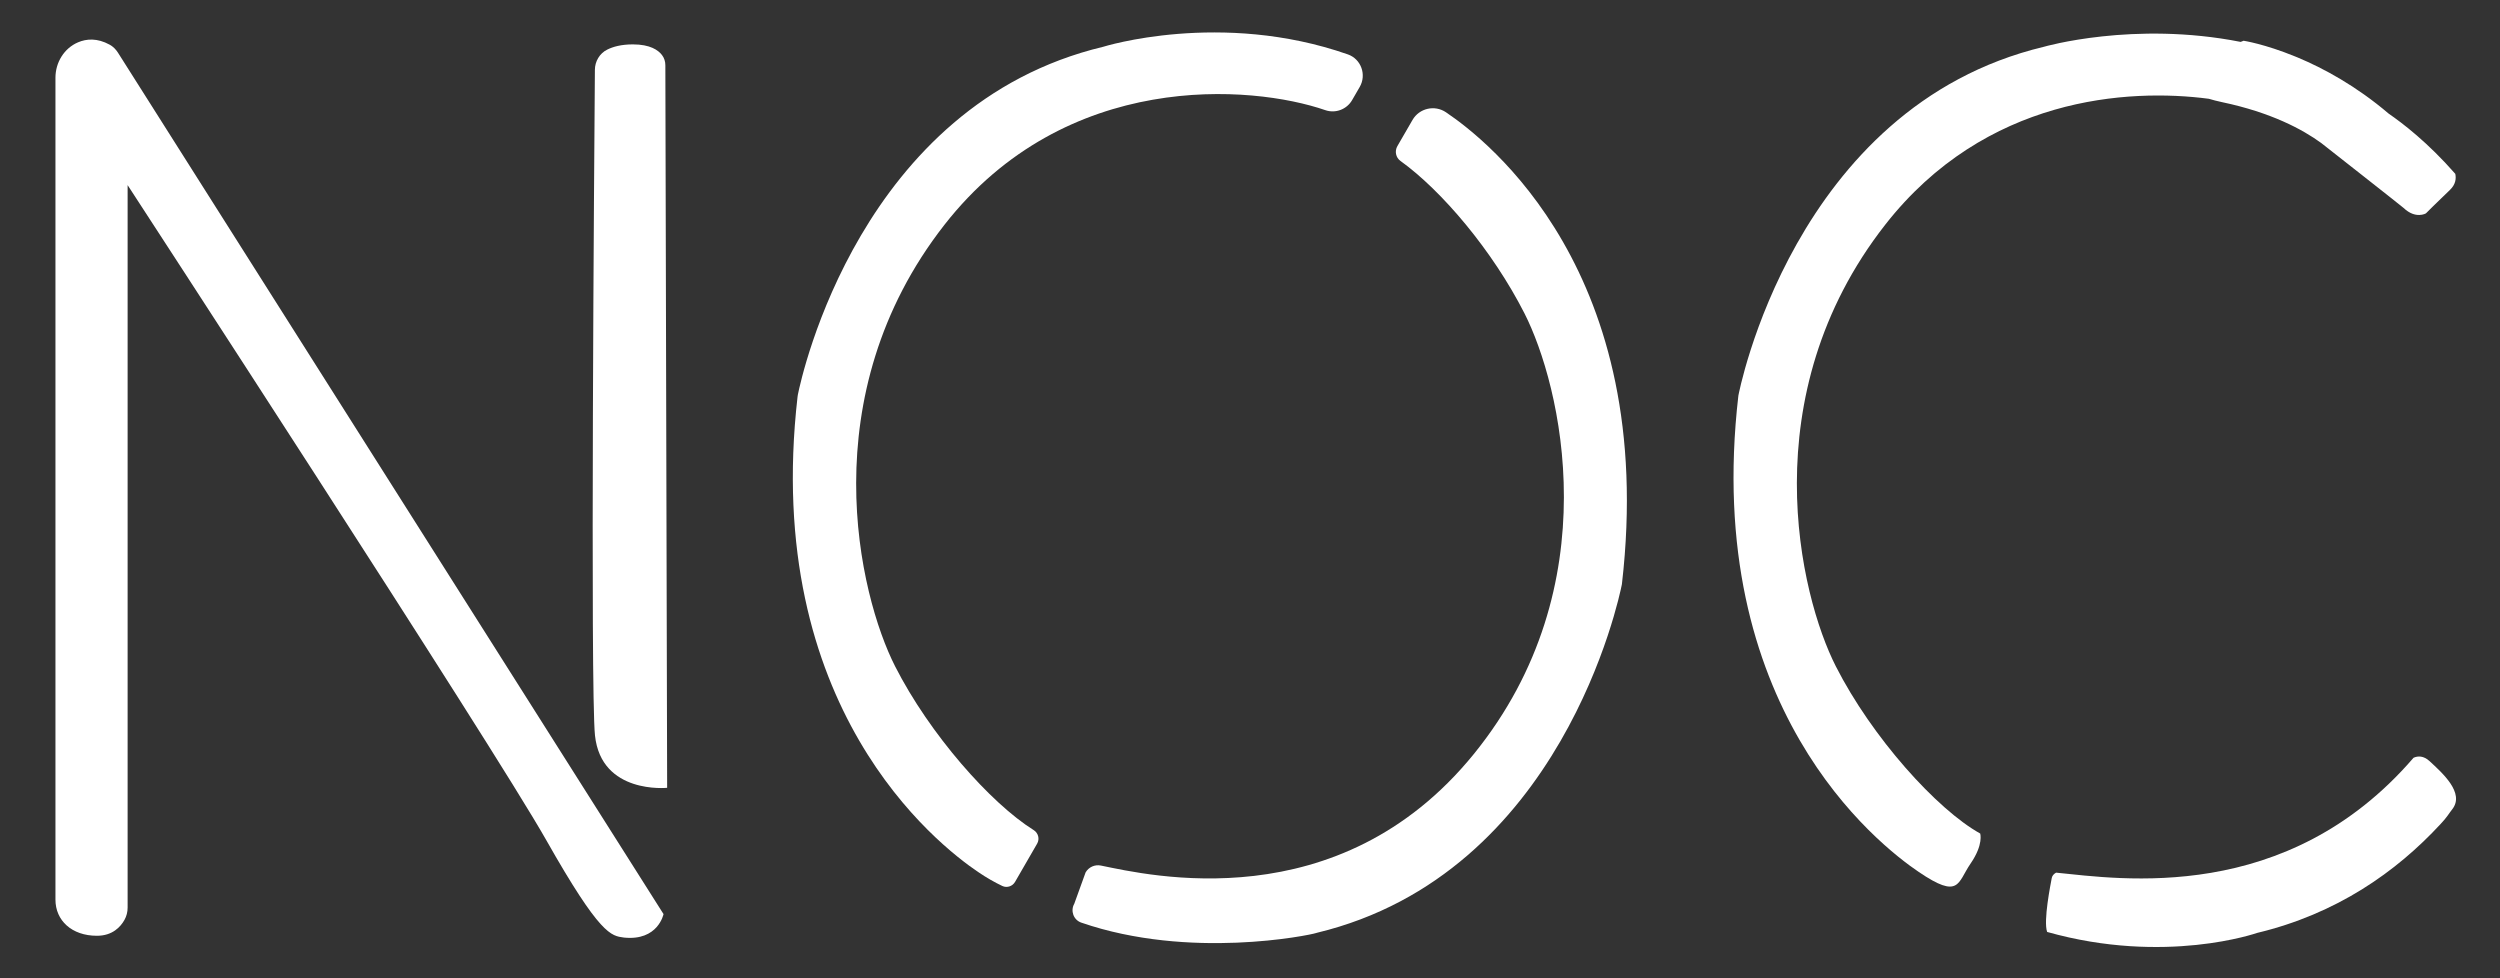 <?xml version="1.0" encoding="UTF-8" standalone="no"?><!DOCTYPE svg PUBLIC "-//W3C//DTD SVG 1.1//EN" "http://www.w3.org/Graphics/SVG/1.1/DTD/svg11.dtd"><svg width="100%" height="100%" viewBox="0 0 1204 471" version="1.1" xmlns="http://www.w3.org/2000/svg" xmlns:xlink="http://www.w3.org/1999/xlink" xml:space="preserve" style="fill-rule:evenodd;clip-rule:evenodd;stroke-linejoin:round;stroke-miterlimit:1.414;"><rect x="0" y="0" width="1204" height="471" fill="#333333" stroke="none"/><rect id="Artboard1" x="0" y="0" width="1203.04" height="470.278" style="fill:none;"/><g><path d="M61.461,89.155l0,347.975c0,2.08 -0.512,4.1 -1.52,5.9c-1.846,3.305 -5.721,7.638 -13.259,7.638c-12.162,0 -19.975,-7.388 -19.975,-17.388l0,-395.87c0,-7.3 4.142,-14.15 10.859,-17.017c4.112,-1.758 9.279,-2.142 15.245,1.125c1.655,0.892 2.988,2.267 3.996,3.846l262.75,414.871c0,0 -2.604,13.037 -19.112,11.295c-6.084,-0.862 -11.296,-0.862 -37.371,-46.929c-26.067,-46.05 -201.613,-315.446 -201.613,-315.446" style="fill:#fff;fill-rule:nonzero;"/><path d="M321.298,379.408c0,0 -31.712,3.262 -34.754,-25.2c-2.313,-21.658 -0.338,-283.179 -0.046,-320.583c0.029,-4.067 2.254,-7.888 5.913,-9.717c2.779,-1.404 6.762,-2.533 12.383,-2.533c8.279,0 12.2,2.737 14.029,5.137c1.088,1.408 1.613,3.15 1.613,4.917c0.058,23.679 0.862,347.146 0.862,347.979" style="fill:#fff;fill-rule:nonzero;"/><path d="M884.132,320.892c-17.384,-34.184 -40.55,-130.359 23.75,-212.613c48.216,-61.683 117.116,-65.808 155.896,-60.704c1.845,0.558 3.937,1.1 6.32,1.612c23.721,4.988 38.855,13.171 47.78,19.667c3.35,2.633 38.912,30.554 39.7,31.3c5.795,5.521 10.729,2.621 10.729,2.621c0,0 5.5,-5.517 11.575,-11.296c2.779,-2.65 3.071,-5.475 2.591,-7.754c-13.262,-15.163 -25.52,-24.483 -32.079,-28.992c-15.646,-13.333 -31.258,-21.762 -43.754,-27.012c-0.5,-0.25 -0.954,-0.425 -1.304,-0.529c-14.733,-6.03 -24.804,-7.567 -24.804,-7.567c0,0 -0.525,0.208 -1.421,0.558c-51.567,-10.2 -94.75,2.342 -94.75,2.342c-121.083,28.975 -147.158,168.008 -147.158,168.008c-17.371,150.059 67.212,216.1 86.908,229.429c19.7,13.321 18.542,5.209 24.908,-4.05c6.379,-9.279 4.638,-14.491 4.638,-14.491c-20.867,-11.588 -52.142,-46.346 -69.525,-80.529" style="fill:#fff;fill-rule:nonzero;"/><path d="M1170.11,366.587c-2.954,-2.734 -5.692,-2.559 -7.742,-1.65c-61.125,70.958 -141.508,58.354 -172.166,55.329c-0.996,0.571 -1.859,1.404 -2.079,2.591c-0.542,2.971 -4.113,20.588 -2.221,25.971c56.879,16.042 101.104,0.471 101.104,0.471c38.225,-9.146 66.962,-29.271 88.429,-52.508c3.15,-3.338 3.646,-4.579 5.608,-7.096c6.088,-7.829 -4.845,-17.458 -10.933,-23.108" style="fill:#fff;fill-rule:nonzero;"/><path d="M649.128,26.197c-61.229,-21.425 -117.817,-3.67 -117.817,-3.67c-116.895,27.966 -145.241,158.529 -147.054,167.525c-0.058,0.325 -0.104,0.645 -0.146,0.966c-17.154,149.704 67.271,215.634 86.955,228.946c4.066,2.75 7.958,4.975 11.633,6.717c2.237,1.071 4.917,0.175 6.158,-1.971l10.638,-18.425c1.304,-2.271 0.529,-5.142 -1.696,-6.529l-0.013,0c-20.783,-12.996 -50.091,-46.2 -66.704,-78.859c-17.383,-34.191 -40.55,-130.362 23.754,-212.616c58.475,-74.809 148.05,-67.463 183.434,-55.229c4.916,1.7 10.333,-0.367 12.921,-4.859l3.658,-6.321c3.383,-5.866 0.675,-13.433 -5.721,-15.675" style="fill:#fff;fill-rule:nonzero;"/><path d="M696.51,54.162l-0.129,-0.088c-5.43,-3.671 -12.85,-1.975 -16.13,3.717l-7.287,12.6c-1.375,2.416 -0.758,5.504 1.508,7.125c19.871,14.283 44.342,43.171 59.721,73.421c17.371,34.183 41.383,131.204 -24.437,212.25c-65.18,80.233 -156.934,58.254 -179.6,53.658c-2.9,-0.583 -5.842,0.746 -7.334,3.308l-5.446,15.075c-1.958,3.425 -0.366,7.813 3.35,9.1c52.159,18.013 109.888,6.088 113.05,5.034c0.146,-0.046 0.263,-0.084 0.396,-0.117c118.138,-28.417 145.692,-161.646 146.909,-167.746c0.012,-0.146 0.041,-0.292 0.058,-0.437c17.279,-149.896 -64.946,-213.584 -84.629,-226.9" style="fill:#fff;fill-rule:nonzero;"/></g></svg>